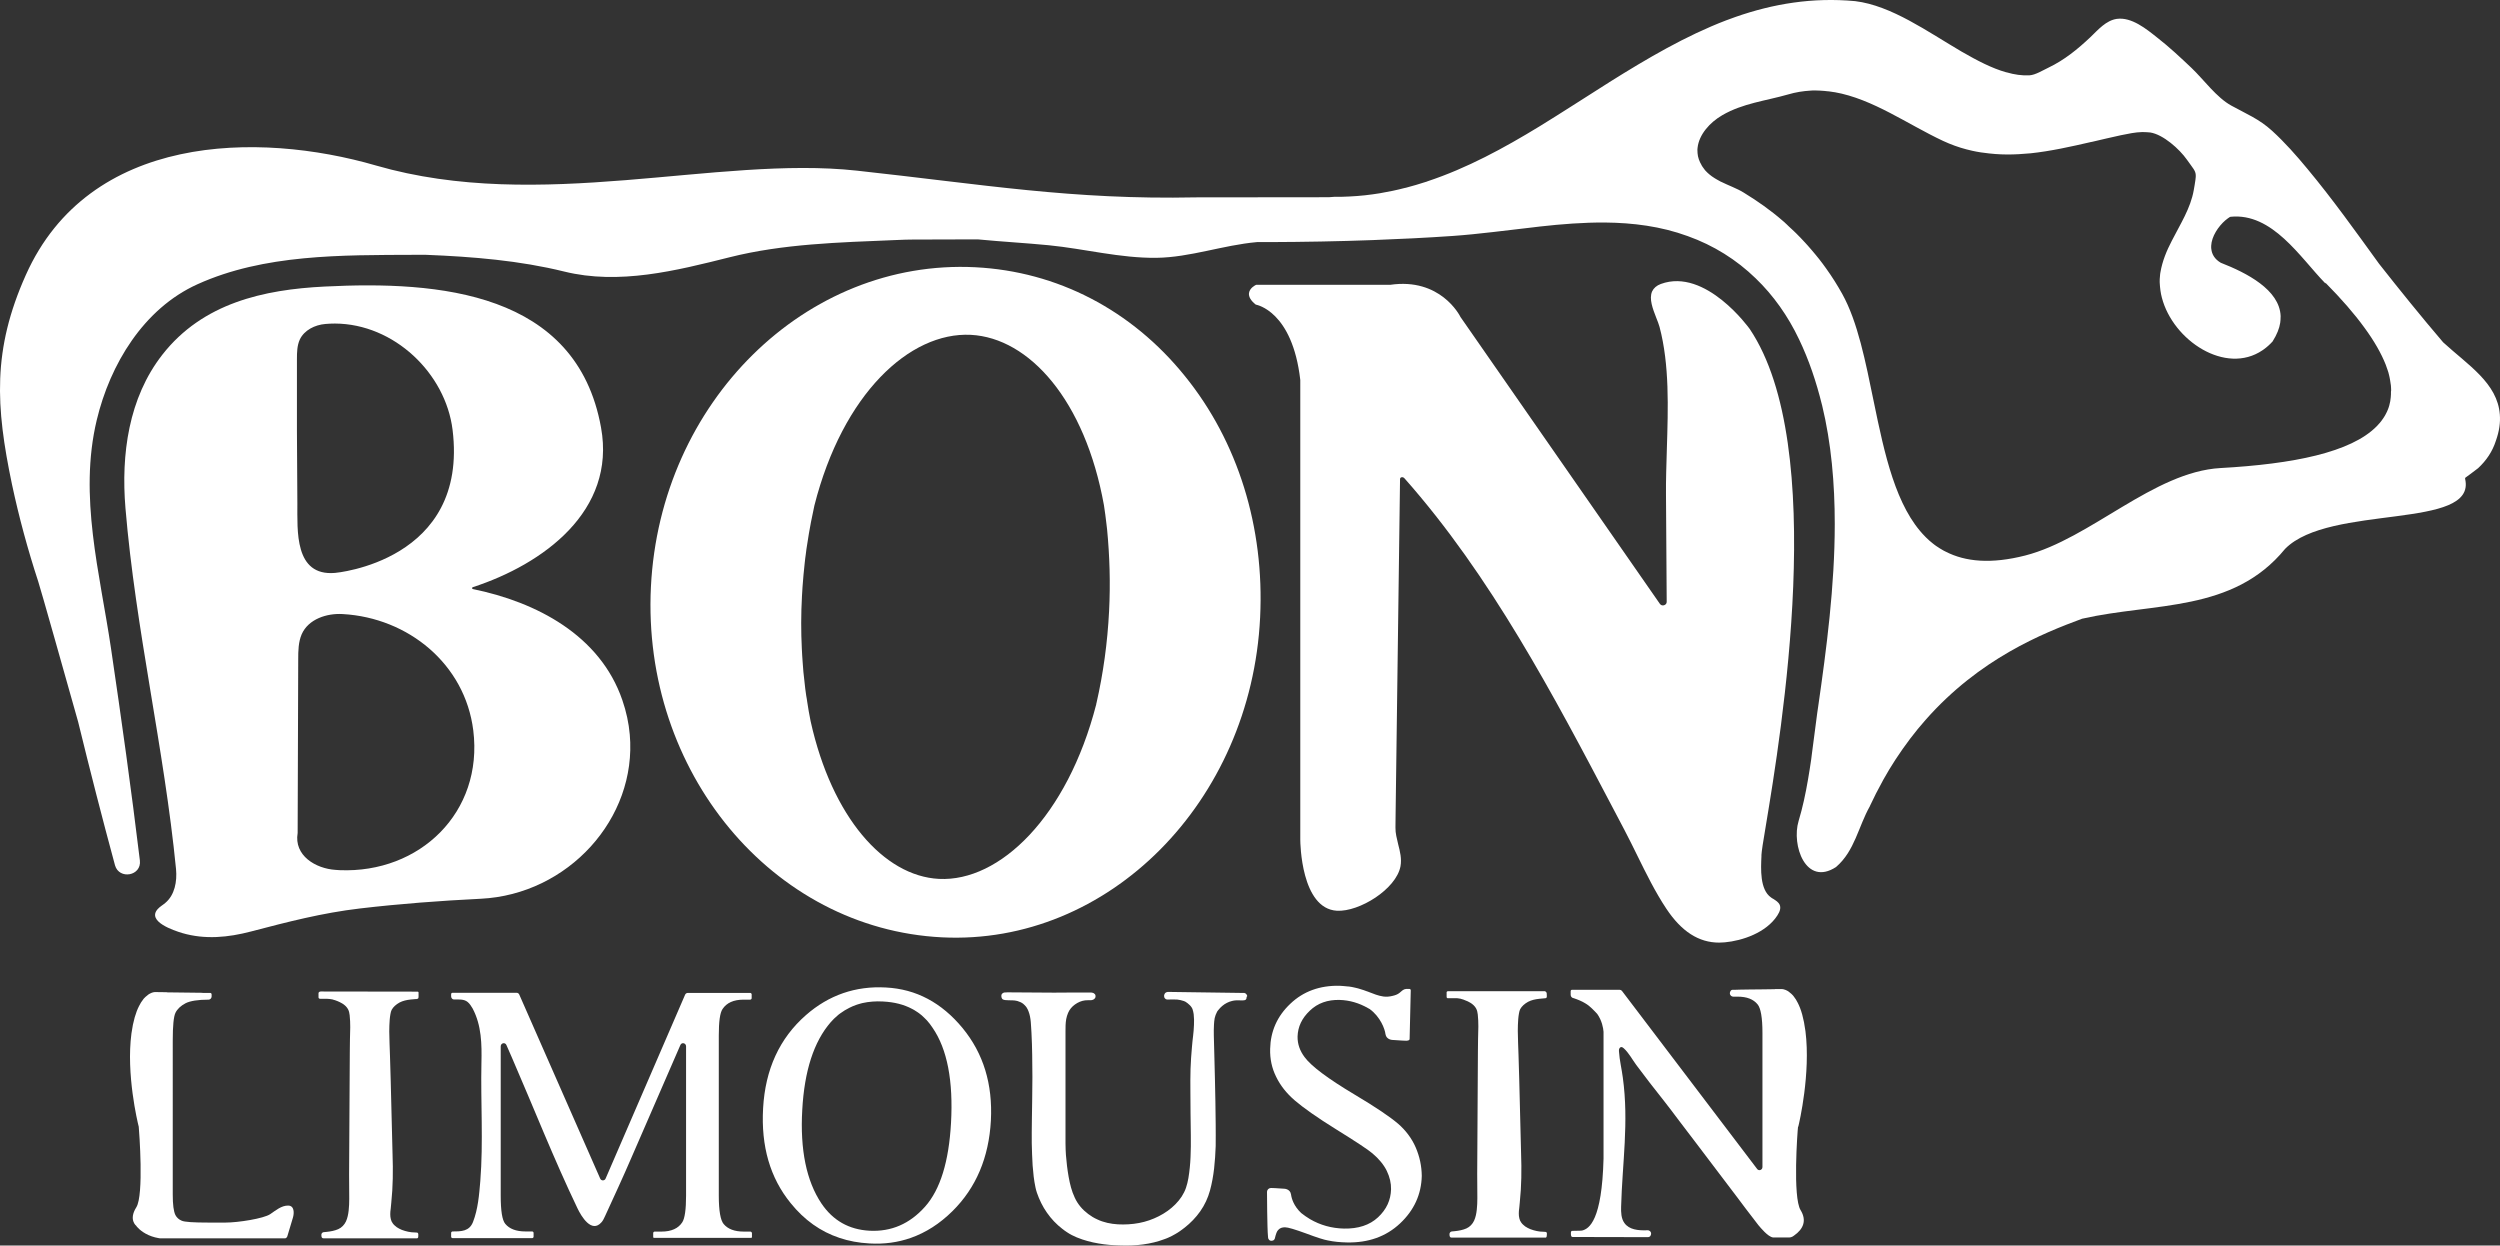 <?xml version="1.0" encoding="UTF-8" standalone="no"?>
<svg
    xmlns:dc="http://purl.org/dc/elements/1.1/"
    xmlns:cc="http://creativecommons.org/ns#"
    xmlns:rdf="http://www.w3.org/1999/02/22-rdf-syntax-ns#"
    xmlns:svg="http://www.w3.org/2000/svg"
    xmlns="http://www.w3.org/2000/svg"
    xmlns:xlink="http://www.w3.org/1999/xlink"
    xmlns:sodipodi="http://sodipodi.sourceforge.net/DTD/sodipodi-0.dtd"
    xmlns:inkscape="http://www.inkscape.org/namespaces/inkscape"
    version="1.1"
    id="Lager_1"
    x="0px"
    y="0px"
    viewBox="0 0 1749.388 871.579"
    xml:space="preserve"
    sodipodi:docname="bon-logo-white-v4mod.svg"
    width="1749.388"
    height="871.579"
    inkscape:version="1.0.1 (c497b03c, 2020-09-10)"><rect x="0" y="0" width="1749.388" height="871.579" fill="#333333" stroke="none"/>
    <defs
        id="defs2052"/>
    <sodipodi:namedview
        pagecolor="#ffffff"
        bordercolor="#666666"
        borderopacity="1"
        objecttolerance="10"
        gridtolerance="10"
        guidetolerance="10"
        inkscape:pageopacity="0"
        inkscape:pageshadow="2"
        inkscape:window-width="1720"
        inkscape:window-height="1395"
        id="namedview2050"
        showgrid="false"
        inkscape:zoom="0.67452144"
        inkscape:cx="874.69421"
        inkscape:cy="435.78946"
        inkscape:window-x="1720"
        inkscape:window-y="23"
        inkscape:window-maximized="0"
        inkscape:current-layer="g2041"
        showborder="true"
        inkscape:pagecheckerboard="true"/>
    <style
        type="text/css"
        id="style1761">

    .stx {
        fill: #ffffff;
    }
</style>

    <g
        id="g2041"
        transform="translate(-85.317,-60.595)">

	<g
        id="g2962"><path
     d="M 1834.6,350.8 C 1833,328.6 1812.2,316 1795,300.2 l -0.1,-0.1 c -15.3,-17.9 -30.3,-36.5 -44.8,-54.9 -16.3,-22.5 -32.4,-45.1 -50.2,-66.5 -7.7,-9.3 -15.7,-18.4 -24.7,-26.6 -9.1,-8.3 -18,-11.8 -28.5,-17.6 -10.4,-5.7 -19.2,-18.1 -27.8,-26.3 -7.8,-7.4 -15.7,-14.8 -24.2,-21.4 -7.4,-5.9 -17.8,-14.4 -28.1,-13 -7.6,1.1 -13.2,7.7 -18.4,12.7 -9,8.5 -18.3,16.1 -29.6,21.5 -3.6,1.7 -9.1,5.1 -13.1,5.3 -5.2,0.3 -10.7,-0.5 -16.1,-2.1 -0.1,0 -0.1,0 -0.2,0 -10,-2.8 -20.3,-8.2 -30.9,-14.3 -0.1,0 -0.1,-0.1 -0.2,-0.1 -23.9,-14 -49.2,-32.3 -74.6,-35.4 -29.9,-2.8 -57.5,1.9 -83.6,11 -2.1,0.8 -4.2,1.5 -6.3,2.3 v 0 c -0.1,0 -0.2,0.1 -0.3,0.1 -28.5,10.9 -55.3,26.7 -82,43.4 0,0 -0.1,0 -0.1,0.1 -0.9,0.6 -1.8,1.1 -2.7,1.7 -15.2,9.6 -30.4,19.5 -45.7,28.9 -25.2,15.4 -51,29.4 -78.4,38.5 0,0 0,0 0,0 -0.2,0.1 -0.3,0.1 -0.5,0.2 -0.2,0.1 -0.4,0.1 -0.5,0.2 0,0 -0.1,0 -0.1,0 v 0 c -4.8,1.5 -9.5,3 -14.3,4.2 0,0 0,0 0,0 -0.2,0 -0.4,0.1 -0.6,0.1 -5.7,1.5 -11.5,2.7 -17.4,3.7 0,0 0,0 0,0 -0.2,0 -0.4,0.1 -0.6,0.1 -1.6,0.2 -3.1,0.5 -4.7,0.7 -7,1 -14.2,1.5 -21.5,1.7 h -5 c -1.3,0.1 -2.7,0.2 -4,0.3 -24.7,0 -55.3,0.1 -93,0.1 -87,1.8 -149,-9.1 -237.3,-18.7 -98.2,-10.7 -221.6,29.7 -336.5,-3.6 -82.7,-24 -200.7,-22.4 -245,76.6 -23.5,52.5 -21.1,92 -9.7,146.5 4.9,23 11.1,45.8 18.4,68.1 1.7,5.1 19.5,68.3 27.9,98.1 8.2,33.6 16.8,67.2 25.8,100.4 2.9,10.2 18.7,7.5 17.4,-3.4 -6,-49.6 -12.9,-99 -20.2,-148.4 -7.8,-52.8 -22.7,-106.4 -10,-159.7 9.3,-39 32.8,-78.1 70.5,-95.1 46.6,-21.1 100.7,-20.4 152.2,-20.6 h 3 c 1.5,0 3.1,0 4.7,0 32.8,1.3 65.5,4 96.7,11.7 38.4,9.5 78.4,-0.6 115.8,-10 37.3,-9.4 76.8,-10.4 115.3,-12 2.5,-0.1 5.1,-0.2 7.6,-0.3 2.2,0 4.2,0 6.4,-0.1 h 5.9 c 11.6,-0.1 23.2,-0.1 34.8,-0.1 h 1.7 c 0.6,0 1.3,0 2,0 0,0 0,0 0,0 v 0 c 16.5,1.6 33.1,2.5 49.6,4.1 25.2,2.5 49.9,9.1 75.4,8.8 23.5,-0.3 46.6,-8.9 70.3,-11 h 8.8 c 24,-0.1 48,-0.5 72,-1.4 18.7,-0.7 37.5,-1.6 56.2,-2.9 18.5,-1.3 37.2,-3.9 56,-6 1.7,-0.2 3.4,-0.4 5,-0.6 15.2,-1.7 30.5,-2.9 45.6,-2.8 19.5,0.2 38.9,2.6 57.8,9.5 18.2,6.5 34.2,16.6 47.5,29.5 12.5,12 22.7,26.5 30.4,42.7 7,14.6 12.1,29.9 16,45.7 0,0.1 0.1,0.2 0.1,0.3 6.5,26.8 8.9,55 8.9,83.3 0,43.5 -5.8,87.4 -11.6,127.7 -0.5,3.1 -0.9,6.3 -1.3,9.4 -1,7.8 -2,15.7 -3.1,23.7 -0.2,1.3 -0.4,2.7 -0.5,4 -0.7,4.7 -1.4,9.3 -2.2,13.9 -1.7,10 -3.8,19.8 -6.6,29.1 -5.1,16.9 5,46 26.2,32.2 l 0.1,-0.1 c 13,-11.2 15.5,-28.2 23.6,-42.5 0,0 0,0 0,-0.1 2.8,-6 5.7,-11.7 8.7,-17.1 0.3,-0.5 0.6,-1 0.8,-1.5 2.7,-4.8 5.5,-9.5 8.4,-13.9 6.7,-10.2 13.7,-19.5 21,-27.7 37.9,-43 81.9,-60.6 109.7,-70.9 h 0.1 c 50.3,-11.4 105.3,-4.2 141.8,-48.8 0,0 0,-0.1 0.1,-0.1 31.1,-31.5 134.2,-12.9 125.9,-48.9 -0.1,-0.4 0,-0.8 0.4,-1 1.9,-1.4 8.3,-6.1 8.7,-6.5 5.7,-5.3 10,-11.6 12.4,-19.1 2.5,-7 3.2,-13 2.8,-18.3 z m -76.2,-16 c 0,0.3 0,0.6 0,0.9 v 0.8 c 0,0.5 0,1 -0.1,1.5 v 0.3 c 0,0.5 -0.1,1 -0.2,1.5 -0.1,0.5 -0.2,1.1 -0.2,1.6 -0.2,1 -0.4,2 -0.7,3 -0.3,1 -0.6,2 -1,2.9 -0.2,0.5 -0.4,1 -0.6,1.4 -0.2,0.5 -0.4,0.9 -0.7,1.4 -0.2,0.5 -0.5,0.9 -0.7,1.3 -0.2,0.4 -0.5,0.9 -0.8,1.3 -0.3,0.4 -0.6,0.9 -0.9,1.3 -0.6,0.9 -1.2,1.7 -1.9,2.5 -0.7,0.8 -1.4,1.6 -2.2,2.4 -18,18.3 -58.6,26.4 -109.2,29.2 -46.9,2.6 -91.1,49.5 -136.7,61.2 -23.9,6.1 -41.9,4.4 -55.7,-2.7 -0.5,-0.2 -0.9,-0.5 -1.4,-0.7 -0.9,-0.5 -1.8,-1 -2.7,-1.6 -0.9,-0.6 -1.8,-1.1 -2.6,-1.7 -0.8,-0.6 -1.7,-1.2 -2.5,-1.9 -0.8,-0.6 -1.6,-1.3 -2.4,-2 -0.7,-0.6 -1.3,-1.2 -1.9,-1.8 -0.2,-0.2 -0.5,-0.5 -0.7,-0.7 -20.7,-20.8 -28.6,-58 -36.1,-94.5 0,0 0,0 0,0 -5.8,-28.2 -11.2,-55.9 -22.1,-75.5 -3.4,-6.1 -7.1,-12 -11.2,-17.7 -1.6,-2.3 -3.3,-4.5 -5,-6.7 -0.4,-0.5 -0.9,-1.1 -1.3,-1.6 -0.4,-0.5 -0.9,-1.1 -1.3,-1.6 -0.9,-1.1 -1.8,-2.1 -2.7,-3.2 -0.9,-1.1 -1.8,-2.1 -2.7,-3.1 -0.7,-0.7 -1.3,-1.5 -2,-2.2 -0.1,-0.1 -0.2,-0.2 -0.2,-0.2 -0.4,-0.5 -0.9,-1 -1.3,-1.4 -0.6,-0.6 -1.1,-1.2 -1.7,-1.8 -0.3,-0.3 -0.7,-0.7 -1,-1 -1,-1 -1.9,-2 -2.9,-2.9 -0.6,-0.6 -1.2,-1.1 -1.8,-1.7 -0.4,-0.3 -0.7,-0.7 -1.1,-1 -0.6,-0.5 -1.2,-1.1 -1.7,-1.6 -0.2,-0.2 -0.5,-0.5 -0.7,-0.7 -0.4,-0.4 -0.9,-0.8 -1.3,-1.2 -0.1,-0.1 -0.3,-0.3 -0.4,-0.4 -0.4,-0.4 -0.9,-0.8 -1.4,-1.2 -8.5,-7.4 -17.7,-13.8 -27.3,-19.7 -4.7,-2.9 -10.5,-4.9 -15.7,-7.5 0,0 -0.1,0 -0.1,0 -0.9,-0.5 -1.9,-1 -2.7,-1.5 -0.6,-0.3 -1.1,-0.6 -1.7,-1 -0.5,-0.3 -1,-0.6 -1.5,-1 0,0 0,0 0,0 -0.4,-0.2 -0.7,-0.5 -1.1,-0.8 -0.3,-0.2 -0.5,-0.4 -0.8,-0.6 -0.5,-0.4 -1,-0.8 -1.5,-1.3 -0.2,-0.2 -0.5,-0.5 -0.7,-0.7 l -0.1,-0.1 c -0.2,-0.2 -0.4,-0.4 -0.6,-0.6 -0.2,-0.3 -0.5,-0.5 -0.7,-0.8 -0.1,0 -0.1,-0.1 -0.1,-0.2 0,0 0,0 0,0 -0.1,-0.1 -0.2,-0.2 -0.3,-0.4 0,0 0,0 -0.1,-0.1 -0.1,-0.1 -0.1,-0.2 -0.2,-0.3 0,0 0,0 0,0 -0.2,-0.3 -0.4,-0.5 -0.6,-0.8 -0.3,-0.4 -0.6,-0.8 -0.8,-1.2 0,0 0,0 0,-0.1 -1.7,-2.8 -2.7,-5.7 -2.9,-8.5 -0.1,-0.8 -0.1,-1.6 -0.1,-2.4 0,0 0,0 0,-0.1 0,-0.4 0.1,-0.8 0.1,-1.2 V 164 c 1,-9.2 8.5,-17.7 17.3,-22.8 14.5,-8.4 30.3,-10 46,-14.5 5.4,-1.6 10.6,-2.4 15.8,-2.7 0.5,0 1,-0.1 1.5,-0.1 0.7,0 1.3,0 1.9,0 1,0 2,0 3,0.1 1,0 1.9,0.1 2.9,0.2 0,0 0.1,0 0.1,0 1,0.1 1.9,0.2 2.8,0.3 0.1,0 0.2,0 0.4,0 1.3,0.2 2.6,0.4 4,0.6 0.1,0 0.1,0 0.2,0 26.7,4.7 51.1,22.5 75.9,34.1 5.4,2.5 10.9,4.5 16.3,5.9 1.4,0.4 2.7,0.7 4.1,1 4,0.9 8.1,1.5 12.1,1.9 0,0 0.1,0 0.1,0 2.6,0.3 5.3,0.5 8,0.6 1.5,0.1 2.9,0.1 4.4,0.1 5.3,0 10.6,-0.3 15.8,-0.8 0.1,0 0.1,0 0.2,0 14.2,-1.5 28.5,-4.7 42.8,-8 0,0 0,0 0,0 h 0.2 c 6.8,-1.6 13.6,-3.2 20.5,-4.7 4.9,-1 10,-2.1 14.9,-2.2 1.1,0 2.1,0 3.1,0.1 0.8,0 1.7,0.1 2.5,0.2 9,1.4 20.4,11.6 25.6,19 4.3,6.1 6,7.6 6.2,10.7 v 1.4 c 0,0.3 0,0.6 -0.1,0.9 0,0.3 -0.1,0.6 -0.1,1 0,0.2 -0.1,0.5 -0.1,0.7 -0.2,1.7 -0.6,3.8 -1.1,6.7 -2.2,12.6 -9.4,23.7 -15.3,35.3 0,0.1 -0.1,0.1 -0.1,0.2 -3.6,6.9 -6.6,14.2 -7.9,21.9 -0.1,0.4 -0.1,0.8 -0.2,1.2 0,0.4 -0.1,0.8 -0.1,1.2 -0.1,0.4 -0.1,0.8 -0.1,1.2 0,0.4 0,0.8 -0.1,1.2 -0.1,1.4 0,2.8 0.1,4.1 0,0.4 0.1,0.9 0.1,1.3 0.1,0.9 0.2,1.7 0.3,2.6 0.2,1.7 0.6,3.4 1,5 0,0 0,0 0,0 7.8,30 44.6,54.3 70.4,36.8 0.3,-0.2 0.7,-0.5 1,-0.7 2.1,-1.5 4.2,-3.4 6.1,-5.5 0,0 0.1,-0.1 0.1,-0.2 2.9,-4.6 4.6,-8.9 5.2,-12.8 0,-0.3 0.1,-0.7 0.1,-1 0,-0.3 0.1,-0.7 0.1,-1 0.1,-0.9 0.1,-1.8 0.1,-2.7 -0.7,-18.5 -23.9,-30.3 -41.8,-37.3 -0.1,0 -0.1,0 -0.2,-0.1 -4.2,-2.5 -6.1,-5.9 -6.5,-9.5 0,-0.3 -0.1,-0.5 -0.1,-0.8 v -1.5 c 0.3,-6.5 4.9,-13.5 10,-17.9 0.1,-0.1 0.3,-0.2 0.4,-0.3 0.9,-0.7 1.7,-1.4 2.6,-1.9 0.1,-0.1 0.3,-0.1 0.5,-0.2 29.3,-3 48.8,28.5 66.2,46.4 0.1,0.1 0.2,0.2 0.3,0.3 v -0.1 l -0.1,-0.5 c 11.2,11.3 20.3,21.8 27.2,31.3 7,9.5 11.9,18.2 15,26 0.5,1.3 0.9,2.5 1.3,3.7 0.2,0.6 0.4,1.2 0.6,1.8 0.1,0.3 0.2,0.6 0.2,0.8 0.1,0.3 0.2,0.6 0.2,0.8 0,0.1 0.1,0.3 0.1,0.4 0.1,0.5 0.2,0.9 0.3,1.3 0.1,0.5 0.2,1.1 0.3,1.6 0,0.2 0.1,0.4 0.1,0.6 0.1,0.5 0.2,0.9 0.2,1.3 0,0.2 0.1,0.5 0.1,0.7 0,0.2 0.1,0.5 0.1,0.7 0,0.1 0,0.3 0.1,0.4 0,0.4 0.1,0.8 0.1,1.2 0.1,0.7 0.1,1.3 0.1,2 v 0.7 c 0,0.1 0,0.3 0,0.4 -0.1,0.2 -0.1,0.4 -0.1,0.7 z"
     id="path2017"
     class="stx" />
        <path
            d="M 416.1,471.5 C 465.5,455.4 516.5,418.1 505.9,359.8 488.8,264.6 392,257.1 312.7,261.1 c -43,2.1 -85.5,11.6 -113.7,47.6 -23.8,30.4 -29,70 -25.9,107.4 7.1,85 27.1,168.1 35.4,252.7 0.8,8.6 -0.9,18.1 -7.5,23.6 -1.7,1.5 -3.8,2.6 -5.3,4.3 -7.9,8.8 11.5,15.1 17.1,16.8 16,4.7 32.2,3.1 48.2,-1.1 25.6,-6.7 49.8,-13 76.2,-16.1 28.1,-3.3 56.3,-5.4 84.6,-6.8 60.8,-3 109.4,-56 104.2,-114.9 -0.7,-8 -2.4,-16 -5.2,-24.1 -15.6,-45.4 -60.1,-68.6 -104.6,-77.7 -0.7,-0.1 -0.7,-1.1 -0.1,-1.3 z m -123,-159.7 c 0,-4.6 0.1,-9.4 2,-13.6 3.1,-6.6 10.6,-10.3 17.9,-10.9 2.2,-0.2 4.4,-0.3 6.7,-0.3 41.4,0.2 77.4,34.8 82.3,74.3 11.4,92.2 -82.2,100.2 -82.3,100.2 -28.6,2.4 -26.2,-29.8 -26.3,-48.7 -0.3,-33.7 -0.4,-67.3 -0.3,-101 z m 123.4,259.9 c 7.1,57.4 -37.5,100.1 -93.5,97.8 -1,0 -2,-0.1 -2.9,-0.2 -13.9,-0.9 -29.2,-10 -26.5,-25.8 v -0.1 c 0.1,-40.5 0.2,-81 0.4,-121.5 0,-5.9 0.1,-12 2.4,-17.4 4.7,-10.8 17.8,-14.9 28.8,-14.2 45.7,2.6 85.5,34.9 91.3,81.4 z"
            id="path2019"
            class="stx"/>
        <path
            d="m 767.8,247.6 c -118.7,-6 -220.6,94.4 -227,223.7 -6.4,129.3 85,239.3 203.7,245.2 116.4,5.8 216.3,-94.7 222.6,-223.9 3.1,-63 -15.5,-123 -52.6,-168.8 -37.3,-46.3 -89.4,-73.3 -146.7,-76.2 z m 93.6,240.7 c -1.1,22 -4.1,43.6 -8.8,64.2 -0.1,0.3 -0.2,0.6 -0.2,1 -20.2,78.4 -67.4,124.3 -110.1,122.1 -38.5,-2 -74.8,-43.2 -89.7,-110.1 -0.1,-0.3 -0.1,-0.7 -0.2,-1 -0.8,-4.1 -1.6,-8.3 -2.2,-12.6 -0.2,-1.4 -0.4,-2.9 -0.7,-4.3 0,0 0,0 0,0 -0.5,-3.5 -1,-7 -1.3,-10.5 -0.2,-2.1 -0.5,-4.2 -0.7,-6.3 -0.2,-2.1 -0.4,-4.3 -0.5,-6.5 -0.2,-3.2 -0.5,-6.5 -0.6,-9.8 -0.6,-11.9 -0.6,-24.2 0.1,-36.8 0.1,-1.1 0.1,-2.2 0.2,-3.3 0.1,-1.1 0.1,-2.2 0.2,-3.3 0.4,-5.5 0.9,-11 1.5,-16.4 0.2,-2.2 0.5,-4.3 0.8,-6.5 0.1,-1.1 0.3,-2.2 0.4,-3.2 0.2,-1.1 0.3,-2.1 0.5,-3.2 0.8,-5.4 1.7,-10.7 2.7,-15.9 0.2,-1 0.4,-1.9 0.6,-2.9 0.4,-1.9 0.8,-3.9 1.2,-5.8 0.2,-1 0.4,-1.9 0.6,-2.9 19.8,-78 66.6,-121.5 109.4,-119.4 41,2.1 80,45.9 93.2,119.2 0.7,4.5 1.3,9 1.8,13.5 0.1,1.1 0.3,2.3 0.4,3.4 1.8,18.5 2.4,37.8 1.4,57.3 z"
            id="path2021"
            class="stx"/>
        <path
            d="m 1249.8,484.1 c -0.9,0.3 -2.2,0.2 -3,-1 l -139.3,-200.4 -0.1,-0.1 c -0.7,-1.5 -14.3,-27.8 -49.3,-22.7 h -93.7 l -0.3,0.1 c -0.2,0.1 -4.3,2 -4.8,5.7 -0.3,2.6 1.3,5.3 4.7,8 l 0.1,0.1 h 0.2 c 0.2,0.1 25.4,4.4 30.9,52.7 v 321.7 c 0,2 0.5,48.3 25.7,49.7 15.7,0.8 41.3,-15.1 44.4,-31 1,-5.3 -0.3,-10.5 -1.6,-15.5 -0.9,-3.9 -2,-7.8 -1.9,-11.8 0,-3.1 0.1,-6.3 0.1,-9.4 L 1065,396 c 0,-0.7 0.3,-1.2 0.9,-1.4 0.6,-0.2 1.5,-0.1 2.2,0.7 60.5,68.3 104.4,151.9 146.9,232.7 l 7.1,13.5 c 3.1,5.8 6,11.9 8.9,17.7 6.2,12.6 12.6,25.6 20.3,37.2 10.6,16 22.7,23.8 37,23.8 1.3,0 2.5,-0.1 4,-0.2 12.1,-1.1 29,-6.7 36.8,-18.9 1.9,-2.9 2.4,-5.3 1.6,-7.3 -0.9,-2 -2.7,-3 -4.5,-4.2 -0.6,-0.3 -1.1,-0.6 -1.6,-1 -7.9,-5.5 -7.1,-20.1 -6.7,-28.8 v -0.9 c 0.1,-2.5 1.2,-9.5 3,-20.1 10.9,-65.7 44.1,-265.7 -11.2,-348 -0.3,-0.4 -30.8,-43 -62.2,-31.5 -3,1.1 -5,2.9 -6.1,5.2 -2.3,5.2 0.5,12.3 2.9,18.5 0.9,2.3 1.8,4.5 2.3,6.4 7,26.5 6,56.5 5.1,85.6 -0.3,10.9 -0.7,21.3 -0.6,31.4 l 0.5,75.2 c 0.1,1.4 -0.9,2.2 -1.8,2.5 z"
            id="path2023"
            class="stx"/>
        <path
            d="m 958,757.7 c 0,-0.1 0,-0.2 0,-0.3 0,0 0,0 0,-0.1 0,0 0,0 0,-0.1 -0.1,-0.3 -0.2,-0.5 -0.3,-0.6 0,0 0,0 0,0 0,0 -0.1,-0.1 -0.1,-0.1 0,0 0,-0.1 -0.1,-0.1 -0.1,-0.1 -0.1,-0.1 -0.2,-0.2 0,0 0,0 0,-0.1 -0.1,-0.1 -0.2,-0.2 -0.3,-0.2 0,0 0,0 0,0 0,0 0,0 0,0 0,0 -0.1,-0.1 -0.1,-0.1 0,0 -0.1,-0.1 -0.1,-0.1 -0.1,0 -0.1,-0.1 -0.2,-0.1 0,0 0,0 -0.1,0 -0.2,-0.1 -0.3,-0.1 -0.5,-0.2 0,0 -0.1,0 -0.1,0 -0.1,0 -0.1,0 -0.2,0 0,0 -0.1,0 -0.1,0 -0.1,0 -0.2,0 -0.3,0 H 954 l -50.6,-0.7 c -0.3,0 -0.6,0 -0.9,0 -0.1,0 -0.3,0 -0.5,0.1 -0.1,0 -0.3,0.1 -0.4,0.1 -0.1,0 -0.2,0.1 -0.4,0.2 -0.1,0.1 -0.2,0.2 -0.3,0.2 -0.1,0.1 -0.3,0.2 -0.4,0.4 -0.1,0.1 -0.2,0.3 -0.3,0.5 -0.1,0.2 -0.2,0.4 -0.2,0.6 -0.1,0.2 -0.1,0.5 -0.1,0.7 0,0.3 0.1,0.6 0.1,0.8 0,0.1 0.1,0.2 0.1,0.3 0,0 0,0 0,0 0,0.1 0.1,0.2 0.1,0.2 0,0.1 0.1,0.1 0.1,0.2 0.3,0.5 0.9,0.9 1.6,1 0.6,0.1 1.3,0 1.9,0 1.3,0 2.6,-0.1 3.9,0 0.4,0 0.8,0 1.2,0 1.8,0.2 3.4,0.6 4.9,1.1 0.4,0.2 0.8,0.3 1.1,0.5 1.1,0.7 2,1.4 2.9,2.3 0.5,0.4 0.8,0.9 1.2,1.4 0.4,0.5 0.6,1 0.8,1.5 0.4,1.1 0.6,2.3 0.8,3.5 0.3,2.5 0.3,5 0.2,7.5 -0.1,2.6 -0.3,5.1 -0.6,7.6 -0.3,2.5 -0.6,5.1 -0.8,7.7 -0.5,5.2 -0.8,10.3 -1,15.5 -0.2,5.2 -0.1,10.3 -0.1,15.5 0,5.2 0,10.3 0.1,15.5 l 0.2,15.4 c 0.1,5.1 0,10.2 -0.2,15.2 -0.2,5 -0.7,10 -1.5,14.8 -0.4,2.4 -1,4.7 -1.7,6.8 -0.7,2.1 -1.8,4.2 -3,6.1 -2.5,3.8 -5.9,7.2 -9.8,10 -3.9,2.8 -8.3,5 -12.9,6.6 -4.6,1.6 -9.5,2.5 -14.5,2.8 -5,0.3 -10,0.1 -14.8,-1 -2.4,-0.6 -4.8,-1.3 -7,-2.4 -2.3,-1 -4.4,-2.3 -6.4,-3.8 -4,-3 -7.3,-6.8 -9.4,-11.4 -2.2,-4.6 -3.4,-9.6 -4.3,-14.6 -0.9,-5.1 -1.5,-10.2 -1.9,-15.3 -0.1,-1.3 -0.2,-2.5 -0.2,-3.8 v 0 c -0.1,-1.5 -0.1,-3 -0.1,-4.5 v -78.2 c 0,-2.9 0,-5.8 0.5,-8.6 0.3,-1.5 0.7,-2.9 1.3,-4.3 1,-2.4 2.7,-4.4 4.8,-5.9 2.1,-1.5 4.5,-2.6 7.1,-2.9 0.6,-0.1 1.3,-0.1 1.9,-0.1 h 1.9 c 0.6,0 1.3,-0.1 1.9,-0.4 0.6,-0.3 1.1,-0.7 1.4,-1.3 0.2,-0.4 0.3,-0.8 0.2,-1.2 0,-0.3 0,-0.7 -0.2,-1 0,-0.1 -0.1,-0.2 -0.2,-0.3 0,0 -0.1,-0.1 -0.1,-0.1 -0.4,-0.5 -1,-0.8 -1.5,-0.9 -0.6,-0.2 -1.3,-0.2 -1.9,-0.2 h -9.6 c -5.2,0 -10.3,0.1 -15.5,0.1 L 792,755 h -1.9 c -0.7,0 -1.3,0 -2,0.1 -0.6,0.1 -1.2,0.4 -1.6,0.9 0,0 0,0 0,0 -0.1,0.1 -0.2,0.2 -0.2,0.2 -0.6,1.2 -0.3,3.2 0.9,3.8 0.9,0.4 2.1,0.5 3.1,0.5 1.1,0 2.2,0 3.2,0.1 0.2,0 0.3,0 0.5,0 0.5,0 0.9,0.1 1.4,0.1 0.4,0.1 0.7,0.1 1.1,0.2 0.2,0 0.4,0.1 0.5,0.1 0.2,0 0.3,0.1 0.4,0.1 0.7,0.2 1.4,0.5 2.1,0.8 0.6,0.3 1.2,0.6 1.8,1.1 0.7,0.6 1.3,1.2 1.9,1.9 0.2,0.2 0.3,0.4 0.5,0.7 0.5,0.8 1,1.7 1.3,2.6 1.9,4.8 1.7,10.1 2.1,15.2 0.3,5.1 0.4,10.3 0.5,15.4 0.2,10.3 0.2,20.6 0,30.9 -0.1,10.3 -0.4,20.6 -0.3,30.9 0.1,5.2 0.3,10.3 0.6,15.5 0.4,5.2 0.9,10.3 2,15.4 0.5,2.5 1.4,5 2.4,7.4 1,2.4 2.2,4.8 3.5,7 2.7,4.5 6,8.6 9.9,12.1 2,1.7 4,3.4 6.2,4.8 2.2,1.5 4.6,2.7 7,3.7 0.1,0 0.2,0.1 0.3,0.1 2.3,1 4.7,1.7 7.1,2.4 2.6,0.7 5.1,1.3 7.7,1.7 5.1,0.9 10.3,1.3 15.5,1.4 5.2,0.2 10.4,0 15.6,-0.7 5.2,-0.7 10.3,-1.9 15.3,-3.8 0.8,-0.3 1.7,-0.6 2.5,-1 1.6,-0.7 3.2,-1.5 4.7,-2.4 2.4,-1.3 4.5,-2.9 6.6,-4.5 4.2,-3.3 7.9,-7.1 11,-11.5 3.1,-4.4 5.4,-9.4 6.8,-14.5 1.4,-5.1 2.3,-10.3 2.9,-15.5 0.6,-5.2 0.9,-10.4 1.1,-15.6 0.1,-5.2 0,-10.4 0,-15.5 0,-5.2 -0.1,-10.3 -0.2,-15.5 -0.1,-10.3 -0.5,-20.6 -0.7,-30.9 l -0.4,-15.4 c -0.1,-2.6 0,-5.1 0.1,-7.7 0.1,-1.5 0.2,-3.1 0.5,-4.6 0.3,-1.4 0.9,-3 1.7,-4.5 0.3,-0.4 0.5,-0.8 0.9,-1.2 0.8,-1 1.7,-2 2.7,-2.8 2,-1.7 4.4,-2.9 6.9,-3.5 1.9,-0.5 3.8,-0.5 5.8,-0.4 0.6,0 1.3,0 1.9,0 0.6,0 1.3,-0.1 1.8,-0.5 0.1,-0.1 0.1,-0.1 0.2,-0.2 0.1,-0.1 0.1,-0.1 0.1,-0.2 0.1,-0.1 0.1,-0.3 0.2,-0.4 0,-0.1 0.1,-0.3 0.1,-0.4 0,-0.1 0,-0.1 0,-0.2 0,-0.2 0,-0.4 0,-0.6 0.4,0 0.4,-0.2 0.4,-0.4 0,0.1 0,0.1 0,0 z"
            id="path2025"
            class="stx"/>
        <path
            d="m 1343.7,848.9 c 0.7,-2.7 8.7,-37.3 5,-66.7 -1.2,-9.1 -3.1,-15.4 -5.3,-19.7 -0.9,-1.8 -1.8,-3.3 -2.8,-4.5 -0.3,-0.5 -0.7,-0.9 -1.1,-1.3 l -0.6,-0.6 c -0.2,-0.2 -0.4,-0.3 -0.6,-0.5 -0.4,-0.3 -0.7,-0.6 -1.1,-0.9 -0.3,-0.3 -0.7,-0.5 -1,-0.7 -0.4,-0.2 -0.7,-0.4 -1,-0.5 -0.1,-0.1 -0.3,-0.1 -0.4,-0.2 h -0.1 c -1.7,-0.7 -2.8,-0.6 -2.8,-0.6 h -0.1 c -0.8,0 -1.5,0 -2.3,0 -0.7,0 -1.5,0 -2.2,0 v 0.1 c -0.4,0 -0.7,0 -1.1,0 -2.4,0 -4.7,0.1 -7.1,0.1 -3.3,0 -6.6,0.1 -9.9,0.1 -2.2,0 -4.3,0.1 -6.4,0.1 -1.1,0 -2.1,0.1 -3.2,0.1 -0.5,0 -1,0 -1.5,0 -0.4,0 -0.8,0 -1.2,0.2 -0.3,0.2 -0.5,0.5 -0.7,0.8 -0.3,0.5 -0.5,1.2 -0.4,1.8 0.2,1.1 1.2,2 2.3,2 h 3.2 c 6.3,0 11,1.8 13.9,5.4 2.2,2.6 3.4,9.3 3.4,19.9 v 93.9 c 0,2.1 -2.5,3 -3.7,1.4 L 1220.3,754 c -0.4,-0.5 -1,-0.8 -1.6,-0.8 h -33.3 c -0.6,0 -1,0.4 -1,1 v 2.5 c 0,1.1 0.7,2 1.7,2.3 0,0 0.1,0 0.2,0 3.3,1.1 6.1,2.3 8.2,3.6 0.9,0.5 1.7,1.1 2.4,1.6 l 2.4,2.1 c 0.7,0.7 1.4,1.4 2.1,2.1 0.5,0.6 1.1,1.1 1.6,1.7 0,0 0,0 0,0 3.3,4.7 4.2,9.8 4.4,12.5 0,0.7 0,1.4 0,2.1 v 86.6 c -1.1,43.3 -10,49.2 -15.1,50.4 -0.5,0.1 -1,0.1 -1.6,0.1 -1.8,0.1 -3.4,0.1 -5.3,0.1 -1.1,0 -0.9,2.3 -0.7,3.4 0.2,1 1.1,0.9 1.7,0.9 h 6.6 c 15,0 29.9,0.1 44.9,0.1 0.6,0 1.2,0 1.7,-0.3 0.4,-0.2 0.7,-0.6 0.8,-1 0.3,-0.6 0.4,-1.4 0.1,-2.1 -0.3,-0.7 -1,-1.2 -1.8,-1.4 h -0.1 c -0.3,-0.1 -0.7,0 -1.1,0 -5.8,0.2 -12.2,-0.4 -15.5,-5.1 -2.3,-3.2 -2.4,-7.5 -2.3,-11.4 0.8,-30.2 5.5,-59 1.2,-90.3 -0.8,-6.2 -2.3,-12.1 -2.7,-18.3 0,-0.6 -0.1,-1.3 0.2,-1.9 0.2,-0.6 0.7,-1.1 1.3,-1.2 0.7,-0.1 1.3,0.4 1.8,0.8 3.5,3.1 6,7.9 8.8,11.7 6.2,8.4 12.7,16.7 19.2,24.9 3.6,4.6 7.1,9.2 10.6,13.9 4,5.2 7.8,10.3 11.8,15.5 4.1,5.4 8.1,10.7 12.2,16.1 4,5.3 7.9,10.4 11.9,15.7 3.6,4.8 7.2,9.4 10.7,14.2 3,4 6.1,8 9.2,12 0,0 0.1,0.1 0.2,0.2 1,1.2 6.3,7.7 9.8,8.2 h 1.4 v 0 c 4.7,0 9.1,0 9.2,0 0.4,0 0.7,0 1.1,0 0.4,0 0.7,-0.1 1.1,-0.2 0.7,-0.2 1.4,-0.6 2,-1.1 6.6,-4.6 9,-10.6 4.6,-17.8 -5.6,-9 -2.2,-55.1 -1.8,-58.4 0.2,0.2 0.2,0 0.2,-0.1 z"
            id="path2027"
            class="stx"/>
        <path
            d="m 287,904.2 c -4.7,-0.1 -8.9,3.5 -12.6,6 -4.6,3.1 -22.5,5.9 -31.3,5.9 h -11.9 c -10.5,0 -16.7,-0.4 -18.7,-1.3 -2,-0.8 -3.5,-2.2 -4.4,-3.9 -1.3,-2.6 -1.9,-7.4 -1.9,-14.4 V 788.7 c 0,-10.2 0.6,-16.7 1.9,-19.4 1.3,-2.7 3.7,-4.9 7.1,-6.7 3.2,-1.6 8.6,-2.5 16.1,-2.5 1.1,0 2.1,-1 2.1,-2.2 v -1.5 c 0,-0.5 -0.4,-1 -1,-1 h -5.2 c -0.2,-0.1 -0.4,-0.1 -0.6,-0.1 L 202,755 v -0.1 l -7.9,-0.1 c 0,0 -1.2,-0.1 -2.9,0.6 -0.1,0.1 -0.3,0.1 -0.4,0.2 -0.3,0.1 -0.6,0.3 -1,0.5 -0.3,0.2 -0.7,0.4 -1,0.7 -0.4,0.3 -0.7,0.5 -1.1,0.9 -0.2,0.2 -0.4,0.3 -0.6,0.5 l -0.6,0.6 c -0.4,0.4 -0.8,0.8 -1.1,1.3 -1,1.2 -1.9,2.7 -2.8,4.5 -2.2,4.3 -4.1,10.4 -5.3,19.1 -3.8,28.5 4.3,62.2 5,64.9 0,0.1 0,0.2 0.1,0.4 0.3,3.3 3.7,47.9 -1.7,56.4 -5.6,8.8 0,13 0,13 0,0 0.1,0.2 0.4,0.6 0.1,0.1 0.2,0.2 0.3,0.3 1.5,1.7 5.5,5.4 12.6,7.2 0,0 0,0 0.1,0 0.7,0.2 1.5,0.3 2.3,0.5 0,0 0,0 0.1,0 0.2,0 0.4,0.1 0.6,0.1 h 4.7 0.2 83 c 0.6,-0.2 1.2,-0.7 1.4,-1.5 l 3.9,-13 c 0.9,-3.1 1.1,-8.3 -3.3,-8.4 z"
            id="path2029"
            class="stx"/>
        <path
            d="m 705.3,751.6 c -21.3,-1.2 -40,5.3 -56,19.3 -18.5,16.2 -28.5,38 -30,65.2 -1.5,26.7 4.9,48.7 19.3,66.4 9.5,11.8 20.9,19.9 34.1,24.3 6.5,2.2 13.5,3.5 21,3.9 10.3,0.6 19.9,-0.7 29,-3.9 10.5,-3.7 20.2,-9.9 29.1,-18.7 16.5,-16.3 25.5,-37.5 26.9,-63.5 1.3,-25.4 -5.2,-46.8 -19.8,-64.6 -14.7,-17.8 -32.5,-27.3 -53.6,-28.4 z m 45.5,94.7 c -1.5,27.1 -7.5,46.7 -18.2,58.7 -10.7,12 -23.6,17.6 -38.9,16.8 -14.3,-0.8 -25.5,-7.1 -33.6,-19.1 -10.5,-15.7 -15,-37.6 -13.4,-65.5 1.5,-27.3 8.1,-47.7 19.9,-61.3 1.5,-1.7 3,-3.2 4.7,-4.6 0.6,-0.6 1.3,-1.1 2,-1.6 2,-1.5 4.2,-2.8 6.4,-3.9 1.5,-0.8 3.1,-1.4 4.7,-2 0.4,-0.1 0.8,-0.3 1.2,-0.4 0,0 0,0 0,0 0.6,-0.2 1.1,-0.3 1.7,-0.5 0.5,-0.1 1,-0.3 1.5,-0.4 4.5,-1 9.4,-1.4 14.4,-1.1 7.9,0.4 14.6,2.1 20.4,5.2 0.4,0.2 0.9,0.5 1.3,0.7 0.9,0.5 1.7,1.1 2.5,1.6 0.3,0.2 0.7,0.5 1,0.7 0.6,0.5 1.3,1 1.9,1.5 0.6,0.5 1.2,1.1 1.8,1.7 0.6,0.6 1.2,1.2 1.8,1.8 1.4,1.6 2.8,3.3 4,5.2 10.3,15 14.5,37.2 12.9,66.5 z"
            id="path2031"
            class="stx"/>
        <path
            d="m 1063.6,846.9 c -5.5,-4.7 -15.6,-11.6 -30.6,-20.5 -18.4,-11 -30.1,-19.7 -34.8,-26.1 -3.3,-4.4 -5,-9.2 -4.9,-14.4 0.2,-6.8 3,-12.8 8.6,-18.1 5.5,-5.3 12.5,-7.7 20.8,-7.5 6.9,0.2 13.6,2.1 20,5.8 0.4,0.2 0.7,0.4 1.1,0.6 7.5,5.5 10.6,14 11,17.5 0.6,4 4.9,4.1 4.9,4.1 l 3.2,0.2 3,0.2 2,0.1 c 0.6,0.1 2.7,0.2 3.5,-0.5 0,0 0.1,-0.1 0.1,-0.1 0.1,-0.1 0.1,-0.1 0.1,-0.2 0,0 0,0 0,0 0,-0.1 0.1,-0.2 0.1,-0.4 l 0.8,-34 c 0,-0.6 -0.4,-1 -1,-1 0,0 -0.5,0 -0.9,0 h -0.9 c -0.1,0 -0.3,0 -0.4,0 -0.8,0.1 -1.6,0.3 -2.3,0.8 -0.9,0.6 -1.5,1.3 -2.3,1.9 -1.4,1.2 -3.3,1.8 -5.1,2.2 -2,0.5 -4.2,0.7 -6.3,0.4 -3.6,-0.5 -6.9,-1.9 -10.3,-3.2 -0.1,0 -0.1,-0.1 -0.2,-0.1 -0.4,-0.1 -0.8,-0.3 -1.2,-0.4 -0.6,-0.2 -1.3,-0.5 -1.9,-0.7 -0.1,0 -0.2,-0.1 -0.3,-0.1 -1,-0.3 -1.9,-0.6 -2.9,-0.9 -0.3,-0.1 -0.7,-0.2 -1,-0.3 -0.7,-0.2 -1.4,-0.3 -2.1,-0.5 -0.3,-0.1 -0.6,-0.1 -0.9,-0.2 -0.9,-0.2 -1.8,-0.4 -2.8,-0.5 -0.3,-0.1 -0.7,-0.1 -1,-0.1 -0.7,-0.1 -1.4,-0.2 -2.1,-0.2 -0.3,0 -0.6,-0.1 -1,-0.1 -1,-0.1 -1.9,-0.1 -2.9,-0.2 -13.8,-0.3 -25.4,3.9 -34.5,12.6 -9.2,8.7 -13.8,19.2 -14.1,31.5 -0.2,7.1 1.2,13.6 4.2,19.6 2.9,6 7.2,11.5 13,16.5 5.8,5 15.5,11.9 29.2,20.4 13.7,8.5 22.2,14.1 25.2,16.7 4.5,3.8 7.9,7.9 10,12.2 2.1,4.3 3.1,8.7 3,12.9 -0.2,7.6 -3.2,14.1 -9.1,19.6 -5.9,5.5 -13.9,8.1 -23.9,7.9 -8.6,-0.2 -16.5,-2.4 -23.7,-6.6 -2.2,-1.3 -4.3,-2.8 -6.2,-4.3 -5.1,-4.8 -6.7,-10 -7.1,-13 -0.6,-4 -4.9,-4 -4.9,-4 l -3.2,-0.2 -3,-0.2 -2.9,-0.1 c -1.5,0 -2.7,1.1 -2.8,2.6 v 0.4 c 0,0 0.1,25.3 0.7,31.1 0,0 0,0 0,0 0,0 0,0.5 0.1,1 0,0 0,0 0,0 0.3,0.9 1,2.1 2.8,1.8 0.2,0 0.4,-0.1 0.6,-0.2 0,0 0,0 0.1,0 0.6,-0.3 1.1,-0.9 1.2,-1.5 0.7,-3 1.4,-5 2.4,-5.9 1.2,-1.3 2.7,-1.8 4.7,-1.8 2.1,0 7,1.5 14.7,4.3 7.7,2.9 12.8,4.5 15.3,4.9 4.2,0.9 8.6,1.3 13.3,1.4 15,0.3 27.4,-4.1 37.2,-13.3 9.8,-9.2 14.9,-20.3 15.2,-33.3 -0.1,-7 -1.5,-13.5 -4.3,-20 -2.7,-6.2 -6.9,-11.8 -12.3,-16.5 z"
            id="path2033"
            class="stx"/>
        <path
            d="m 1166.8,754.4 c -0.3,-0.3 -0.7,-0.2 -1,-0.2 0,0 -66.9,0 -66.9,0 0,0 -0.1,0 -0.1,0 0,0 0,0 0,0 0,0 0,0 0,0 -0.1,0 -0.2,0 -0.4,0 0,0 0,0 0,0 -0.1,0 -0.1,0 -0.2,0.1 0,0 0,0 -0.1,0 -0.2,0.1 -0.4,0.2 -0.4,0.4 0,0 0,0 0,0.1 0,0 0,0.1 -0.1,0.1 0,0 0,0 0,0 0,0 0,0.1 0,0.1 -0.1,0.3 0,0.5 0,0.5 v 2.5 c 0,0 0,0.1 0,0.2 0,0.1 0.1,0.2 0.1,0.4 0,0 0,0 0,0.1 0,0 0,0 0,0 0,0 0.1,0.1 0.1,0.1 0.2,0.3 0.6,0.4 1,0.3 h 4.5 c 0.5,0 0.9,0 1.4,0 h 0.1 c 0.1,0 0.1,0 0.2,0 0.3,0 0.5,0 0.8,0.1 0.2,0 0.4,0 0.6,0.1 0.2,0 0.5,0.1 0.7,0.1 0.1,0 0.3,0 0.4,0.1 l 0.3,0.1 c 0.4,0.1 1,0.3 1.4,0.4 1.1,0.4 2.1,0.8 3.2,1.3 1.2,0.6 2.5,1.3 3.5,2.2 1,0.8 1.9,1.9 2.5,3.1 0.6,1.2 0.8,2.5 1,3.9 0.3,2.8 0.4,5.6 0.4,8.4 0,2.9 -0.1,5.7 -0.2,8.5 l -0.1,8.5 -0.1,17 -0.4,69 0.1,17 c 0,2.8 -0.1,5.5 -0.4,8.2 -0.3,2.7 -0.8,5.3 -1.9,7.7 -1.1,2.3 -2.9,4.3 -5.4,5.4 -2.5,1.1 -5.3,1.6 -8.1,1.9 -0.7,0.1 -1.4,0.1 -2.1,0.2 -0.9,0.1 -1.6,0.9 -1.6,1.8 0,1.7 0.2,2.6 1.9,2.5 0.8,0 1.6,0 2.4,0 2.5,0 5,0 7.6,0 7.3,0 14.6,0 21.9,0 7.3,0 14.7,0 22,0 3.8,0 7.6,0 11.5,0 0.1,0 0.1,0 0.2,0 0.5,-0.4 0.6,-1 0.6,-1.6 0,-1 0.4,-2.2 -0.9,-2.4 -0.5,-0.1 -1,-0.1 -1.5,-0.1 -3,0 -6.2,-0.7 -9.1,-1.8 -1.3,-0.5 -2.5,-1.2 -3.6,-1.9 -1,-0.8 -2,-1.6 -2.7,-2.6 -0.7,-0.9 -1.2,-2 -1.4,-3 -0.3,-1.1 -0.4,-2.3 -0.4,-3.5 0,-1.2 0.1,-2.4 0.3,-3.7 l 0.1,-1 0.1,-1.1 0.2,-2.1 c 1.2,-11.3 1.3,-22.7 0.9,-34 l -1.3,-52 -0.5,-17 -0.3,-8.5 c -0.1,-2.8 -0.2,-5.7 -0.2,-8.4 0,-2.8 0.1,-5.5 0.3,-8.2 0.1,-1.4 0.3,-2.7 0.5,-3.9 0.2,-1.2 0.5,-2.4 0.9,-3.1 1.1,-2 3,-3.7 5.5,-5.1 2.3,-1.2 5,-1.8 7.8,-2.1 l 4.2,-0.4 c 0,0 0.1,0 0.1,0 0.4,0 0.7,-0.2 0.9,-0.6 0.1,-0.2 0.1,-0.4 0.1,-0.6 v -0.5 c 0,-0.7 -0.1,-1.4 -0.1,-2.1 -0.3,-0.3 -0.5,-0.7 -0.8,-0.9 z"
            id="path2035"
            class="stx"/>
        <path
            d="m 610.4,922.4 h -4.7 c -6.4,0 -11.1,-1.8 -14,-5.3 -2.2,-2.6 -3.4,-9.2 -3.4,-19.8 V 785.2 c 0,-9.7 0.8,-15.8 2.6,-18.5 2.9,-4.4 7.8,-6.6 14.8,-6.6 h 4.6 c 0.5,0 1,-0.5 1,-1 v -2.7 c 0,-0.5 -0.5,-1 -1,-1 h -43.7 c -0.8,0 -1.6,0.5 -1.9,1.3 l -55.6,128.6 c -0.7,1.7 -3.1,1.7 -3.8,0 L 448.7,756.6 c -0.3,-0.8 -1.1,-1.3 -1.9,-1.3 H 402 c -0.6,0 -1,0.4 -1,1 v 1.5 c 0,1.2 0.9,2.2 2,2.2 3.2,0 6.9,-0.4 9.5,1.7 1.5,1.2 2.6,3 3.6,4.7 6.2,11.8 6.4,24.9 6.1,38 -0.6,27.6 1.4,55.2 -0.8,82.8 -0.8,9.5 -1.6,19.5 -5.1,28.5 -2.6,6.6 -8.3,6.6 -14.3,6.6 -0.5,0 -1,0.5 -1,1 v 2.7 c 0,0.3 0.2,0.6 0.4,0.8 0.2,0.1 0.4,0.2 0.6,0.2 h 55.7 c 0.2,0 0.4,-0.1 0.6,-0.2 0.2,-0.2 0.4,-0.5 0.4,-0.8 v -2.7 c 0,-0.5 -0.5,-1 -1,-1 h -4.8 c -6.4,0 -11.1,-1.8 -14,-5.3 -2.2,-2.6 -3.2,-9.2 -3.2,-19.8 V 792.8 c 0,-2.4 3.1,-3.1 4,-0.9 1.3,3 2.6,5.9 3.9,8.9 15.2,35 29.3,70.9 45.8,105.3 2.7,5.7 9.9,17.7 16.8,9.8 1.1,-1.2 1.8,-2.8 2.5,-4.3 6.2,-13.5 12.5,-27.1 18.4,-40.8 11.4,-26.3 22.9,-52.6 34.3,-78.9 0.9,-2.2 4,-1.5 4,0.9 v 104.5 c 0,9.6 -0.9,15.8 -2.6,18.5 -2.8,4.4 -7.7,6.6 -14.6,6.6 h -4.8 c -0.5,0 -1,0.5 -1,1 v 2.7 c 0,0.2 0.1,0.5 0.3,0.7 h 68.5 c 0.2,-0.2 0.3,-0.5 0.3,-0.7 v -2.7 c -0.1,-0.5 -0.6,-1 -1.1,-1 z"
            id="path2037"
            class="stx"/>
        <path
            d="m 378.2,756.7 c 0,-0.5 0,-1 0,-1.6 0,0 0,0 0,0 0,0 0,0 0,0 0,0 0,0 0,0 0,-0.4 -0.4,-0.6 -0.6,-0.6 -0.1,0 -0.1,0 -0.1,0 h -0.7 L 310,754.4 c 0,0 0,0 -0.1,0 0,0 0,0 0,0 -1.6,0 -1.7,1.1 -1.7,1.1 v 0.1 c 0,0.1 0,0.3 0,0.4 0,0.8 0,1.7 0,2.5 0,0.3 0.1,0.6 0.4,0.8 0.3,0.2 0.6,0.2 0.9,0.2 h 4.5 c 0.5,0 0.9,0 1.4,0.1 v 0 c 0.1,0 0.1,0 0.2,0 0.3,0 0.5,0 0.8,0.1 0.2,0 0.4,0 0.6,0.1 0.2,0 0.5,0.1 0.7,0.1 0.1,0 0.3,0 0.4,0.1 l 0.3,0.1 c 0.4,0.1 1,0.3 1.4,0.4 1.1,0.4 2.2,0.8 3.2,1.3 1.2,0.6 2.5,1.3 3.5,2.2 1,0.8 1.9,1.9 2.5,3.1 0.6,1.2 0.8,2.5 1,3.9 0.3,2.8 0.4,5.6 0.4,8.4 0,2.9 -0.1,5.7 -0.2,8.5 l -0.1,8.5 -0.1,17 -0.4,69 0.1,17 c 0,2.8 -0.1,5.5 -0.4,8.2 -0.3,2.7 -0.8,5.3 -1.9,7.7 -1.1,2.3 -2.9,4.3 -5.4,5.4 -2.5,1.1 -5.3,1.6 -8.1,1.9 -0.7,0.1 -1.4,0.1 -2.1,0.2 -0.9,0.1 -1.6,0.9 -1.6,1.8 0,1.7 0.2,2.6 1.9,2.5 h 65 c 0.4,0 0.7,-0.2 0.8,-0.6 0.1,-0.3 0.1,-0.7 0.1,-1 0,-1 0.3,-2.2 -0.9,-2.4 -0.5,-0.1 -1,-0.1 -1.5,-0.1 -3,0 -6.2,-0.7 -9.1,-1.8 -1.3,-0.5 -2.5,-1.2 -3.6,-1.9 -1,-0.8 -2,-1.6 -2.7,-2.6 -0.7,-0.9 -1.2,-2 -1.4,-3 -0.3,-1.1 -0.4,-2.3 -0.4,-3.5 0,-1.2 0.1,-2.4 0.3,-3.7 l 0.1,-1 0.1,-1.1 0.2,-2.1 c 1.2,-11.3 1.3,-22.7 0.9,-34 l -1.3,-52 -0.5,-17 -0.3,-8.5 c -0.1,-2.8 -0.2,-5.7 -0.2,-8.4 0,-2.8 0.1,-5.5 0.3,-8.2 0.1,-1.4 0.3,-2.7 0.5,-3.9 0.2,-1.2 0.5,-2.4 0.9,-3.1 1.1,-2 3,-3.7 5.5,-5.1 2.3,-1.2 5,-1.8 7.8,-2.1 l 3.4,-0.3 c 0.5,0 1,0 1.4,-0.2 0.2,-0.1 0.5,-0.3 0.6,-0.5 0.1,-0.4 0.1,-0.8 0.1,-1.2 0,-0.5 0,-0.8 0,-1.1 z"
            id="path2039"
            class="stx"/></g>
</g>

</svg>
